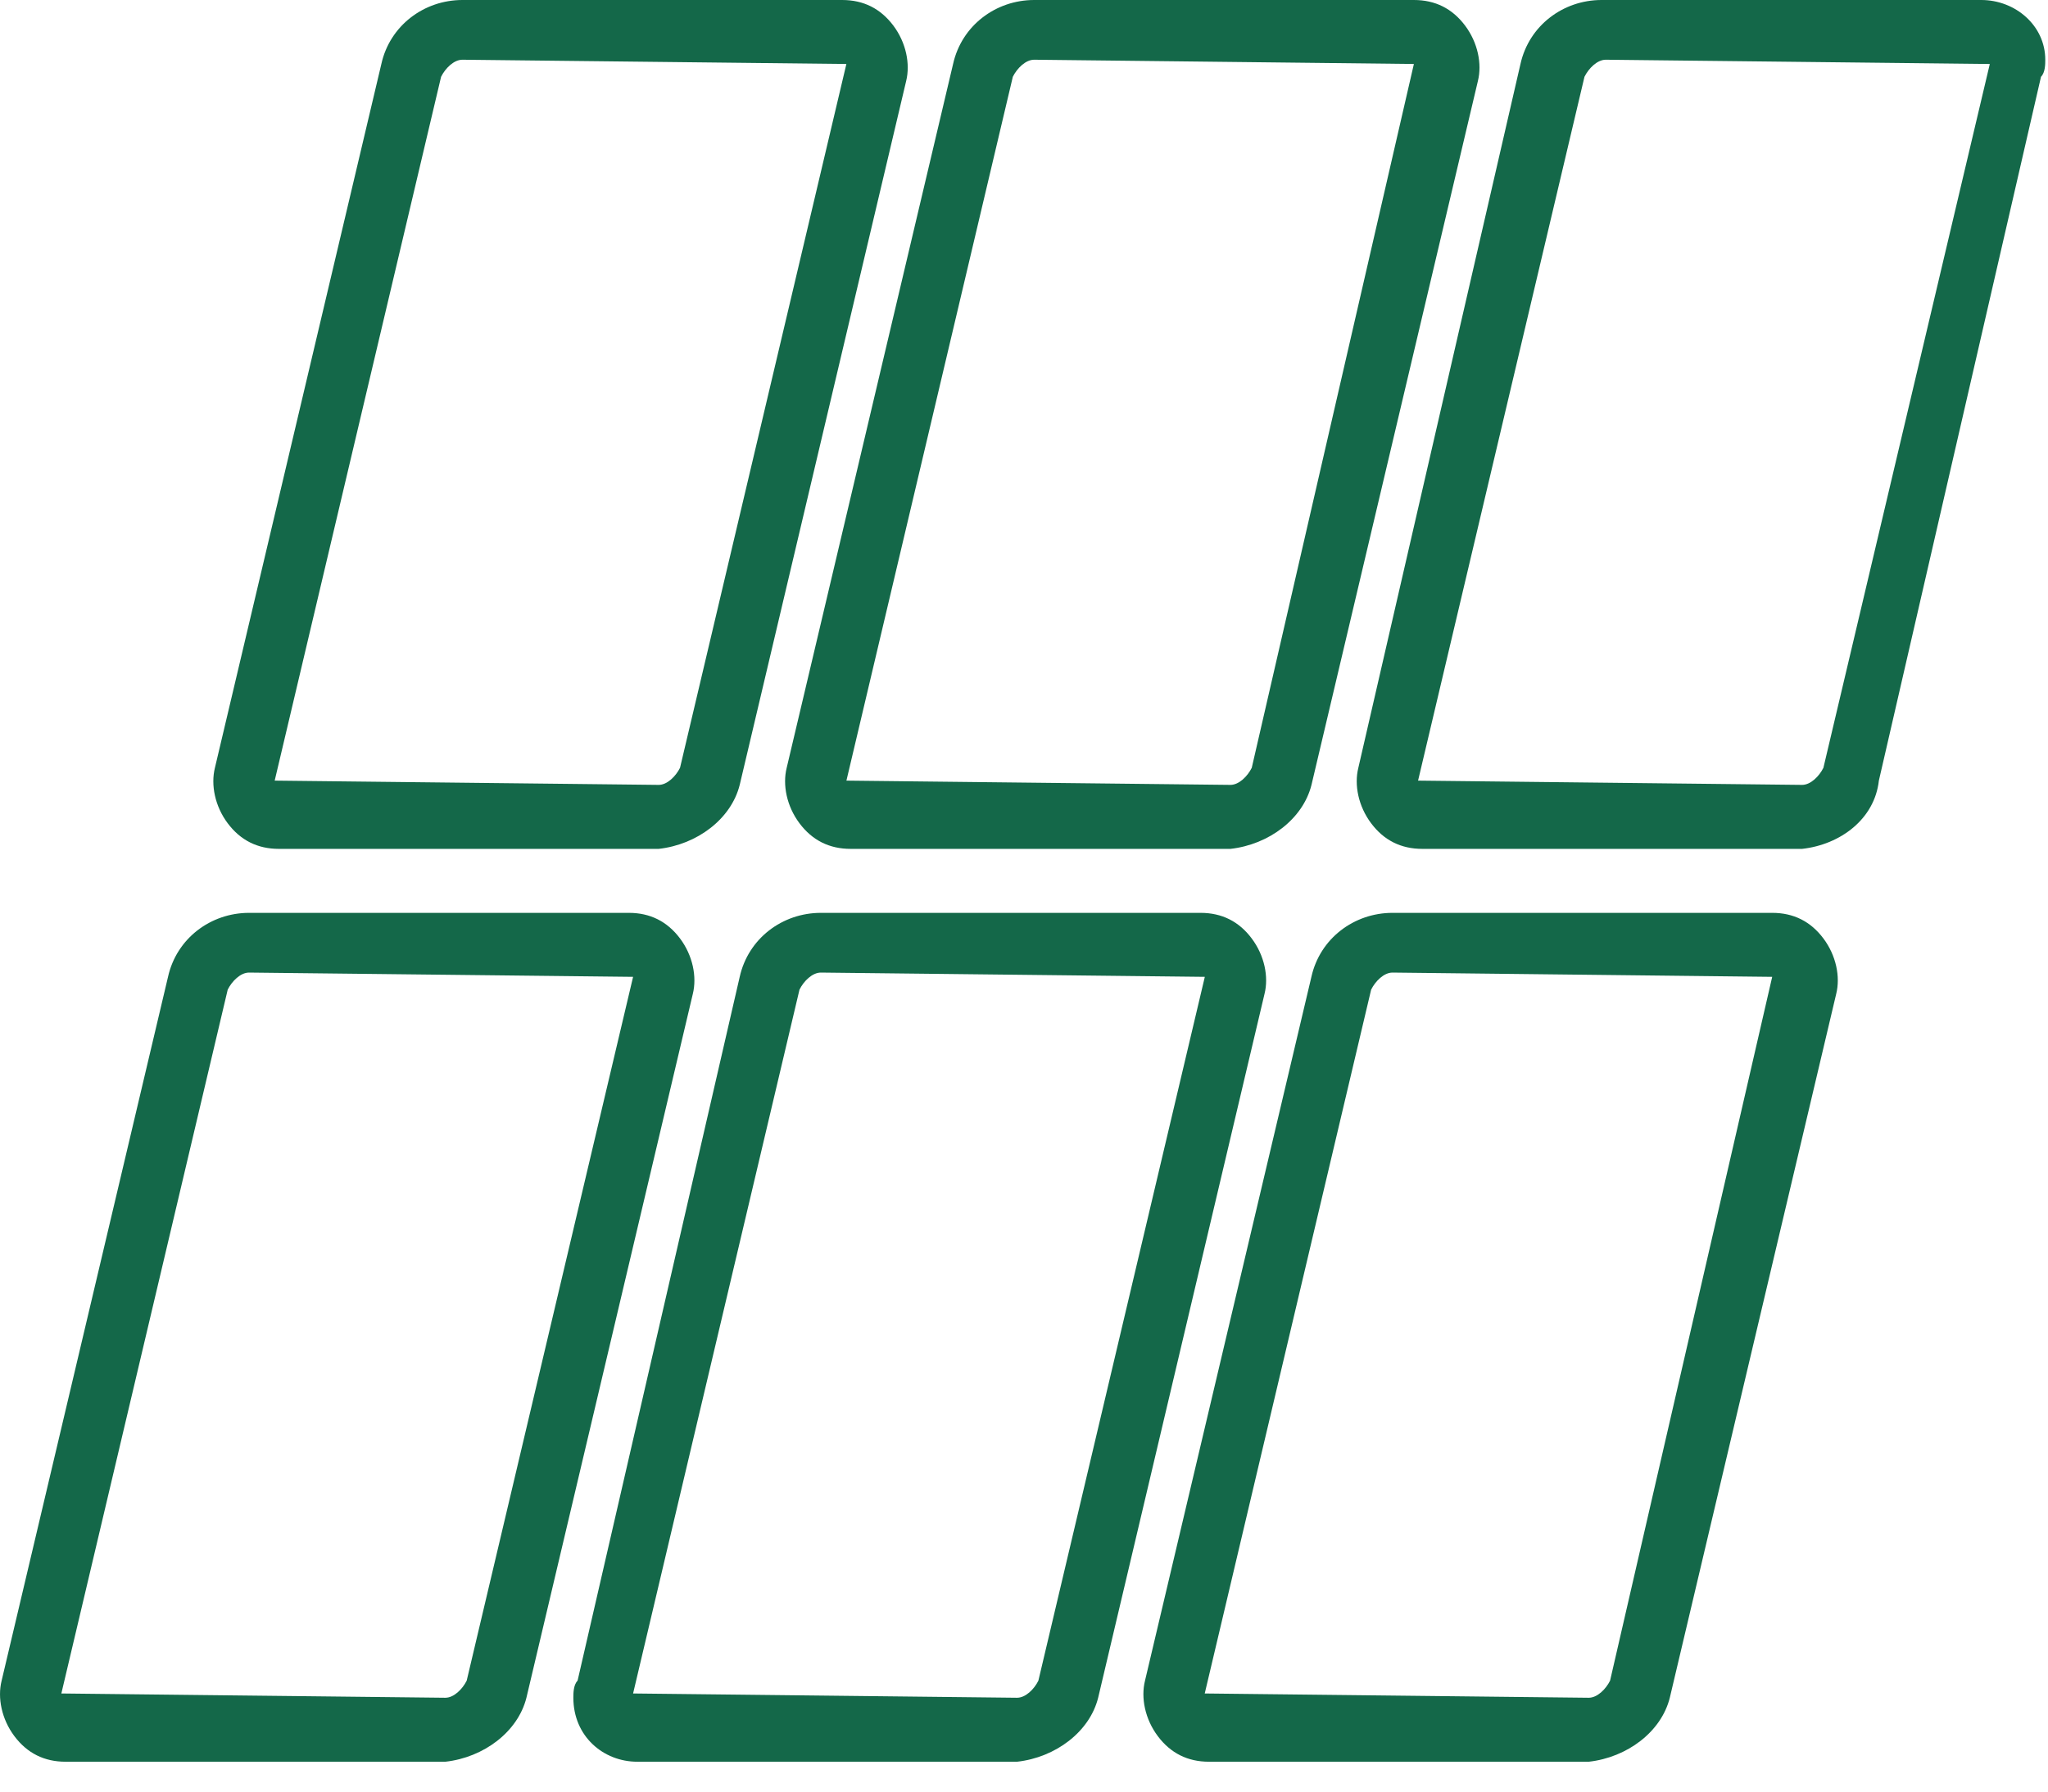 <?xml version="1.0" encoding="UTF-8"?> <svg xmlns="http://www.w3.org/2000/svg" width="48" height="42" viewBox="0 0 48 42" fill="none"><path d="M15.438 19.9H6.537C6.037 19.9 5.637 19.7 5.337 19.3C5.037 18.9 4.938 18.4 5.037 18L8.938 1.5C9.137 0.6 9.937 0 10.838 0H19.738C20.238 0 20.637 0.2 20.938 0.6C21.238 1 21.337 1.5 21.238 1.9L17.337 18.4C17.137 19.2 16.337 19.8 15.438 19.9ZM10.838 1.4C10.637 1.4 10.438 1.6 10.338 1.8L6.438 18.3L15.438 18.4C15.637 18.4 15.838 18.2 15.938 18L19.837 1.5L10.838 1.4Z" fill="#146849"></path><path d="M28.838 19.9H19.938C19.438 19.9 19.038 19.7 18.738 19.3C18.438 18.9 18.338 18.4 18.438 18L22.338 1.5C22.538 0.6 23.338 0 24.238 0H33.138C33.638 0 34.038 0.2 34.338 0.6C34.638 1 34.738 1.5 34.638 1.9L30.738 18.4C30.538 19.2 29.738 19.8 28.838 19.9ZM24.238 1.4C24.038 1.4 23.838 1.6 23.738 1.8L19.838 18.3L28.838 18.4C29.038 18.4 29.238 18.2 29.338 18L33.138 1.5L24.238 1.4Z" fill="#146849"></path><path d="M42.236 19.9H33.336C32.836 19.9 32.436 19.7 32.136 19.3C31.836 18.9 31.736 18.4 31.836 18L35.636 1.5C35.836 0.6 36.636 0 37.536 0H46.436C47.236 0 47.936 0.6 47.936 1.4C47.936 1.5 47.936 1.7 47.836 1.8L44.036 18.3C43.936 19.2 43.136 19.8 42.236 19.9ZM37.636 1.4C37.436 1.4 37.236 1.6 37.136 1.8L33.236 18.3L42.236 18.4C42.436 18.4 42.636 18.2 42.736 18L46.636 1.5L37.636 1.4Z" fill="#146849"></path><path d="M10.438 41.3H1.538C1.038 41.3 0.637 41.1 0.337 40.7C0.037 40.3 -0.062 39.8 0.038 39.4L3.938 22.9C4.138 22 4.937 21.4 5.837 21.4H14.738C15.238 21.4 15.637 21.6 15.938 22C16.238 22.4 16.337 22.9 16.238 23.3L12.338 39.8C12.137 40.6 11.338 41.2 10.438 41.3ZM5.837 22.8C5.637 22.8 5.437 23 5.337 23.2L1.438 39.7L10.438 39.8C10.637 39.8 10.838 39.6 10.938 39.4L14.838 22.9L5.837 22.8Z" fill="#146849"></path><path d="M23.837 41.3H14.938C14.137 41.3 13.438 40.7 13.438 39.8C13.438 39.7 13.438 39.5 13.537 39.4L17.337 22.9C17.538 22 18.337 21.4 19.238 21.4H28.137C28.637 21.4 29.038 21.6 29.337 22C29.637 22.4 29.738 22.9 29.637 23.3L25.738 39.8C25.538 40.6 24.738 41.2 23.837 41.3ZM19.238 22.8C19.038 22.8 18.837 23 18.738 23.2L14.838 39.7L23.837 39.8C24.038 39.8 24.238 39.6 24.337 39.4L28.238 22.9L19.238 22.8Z" fill="#146849"></path><path d="M37.236 41.3H28.336C27.836 41.3 27.436 41.1 27.136 40.7C26.836 40.3 26.736 39.8 26.836 39.4L30.736 22.9C30.936 22 31.736 21.4 32.636 21.4H41.536C42.036 21.4 42.436 21.6 42.736 22C43.036 22.4 43.136 22.9 43.036 23.3L39.136 39.8C38.936 40.6 38.136 41.2 37.236 41.3ZM32.636 22.8C32.436 22.8 32.236 23 32.136 23.2L28.236 39.7L37.236 39.8C37.436 39.8 37.636 39.6 37.736 39.4L41.536 22.9L32.636 22.8Z" fill="#146849"></path></svg> 